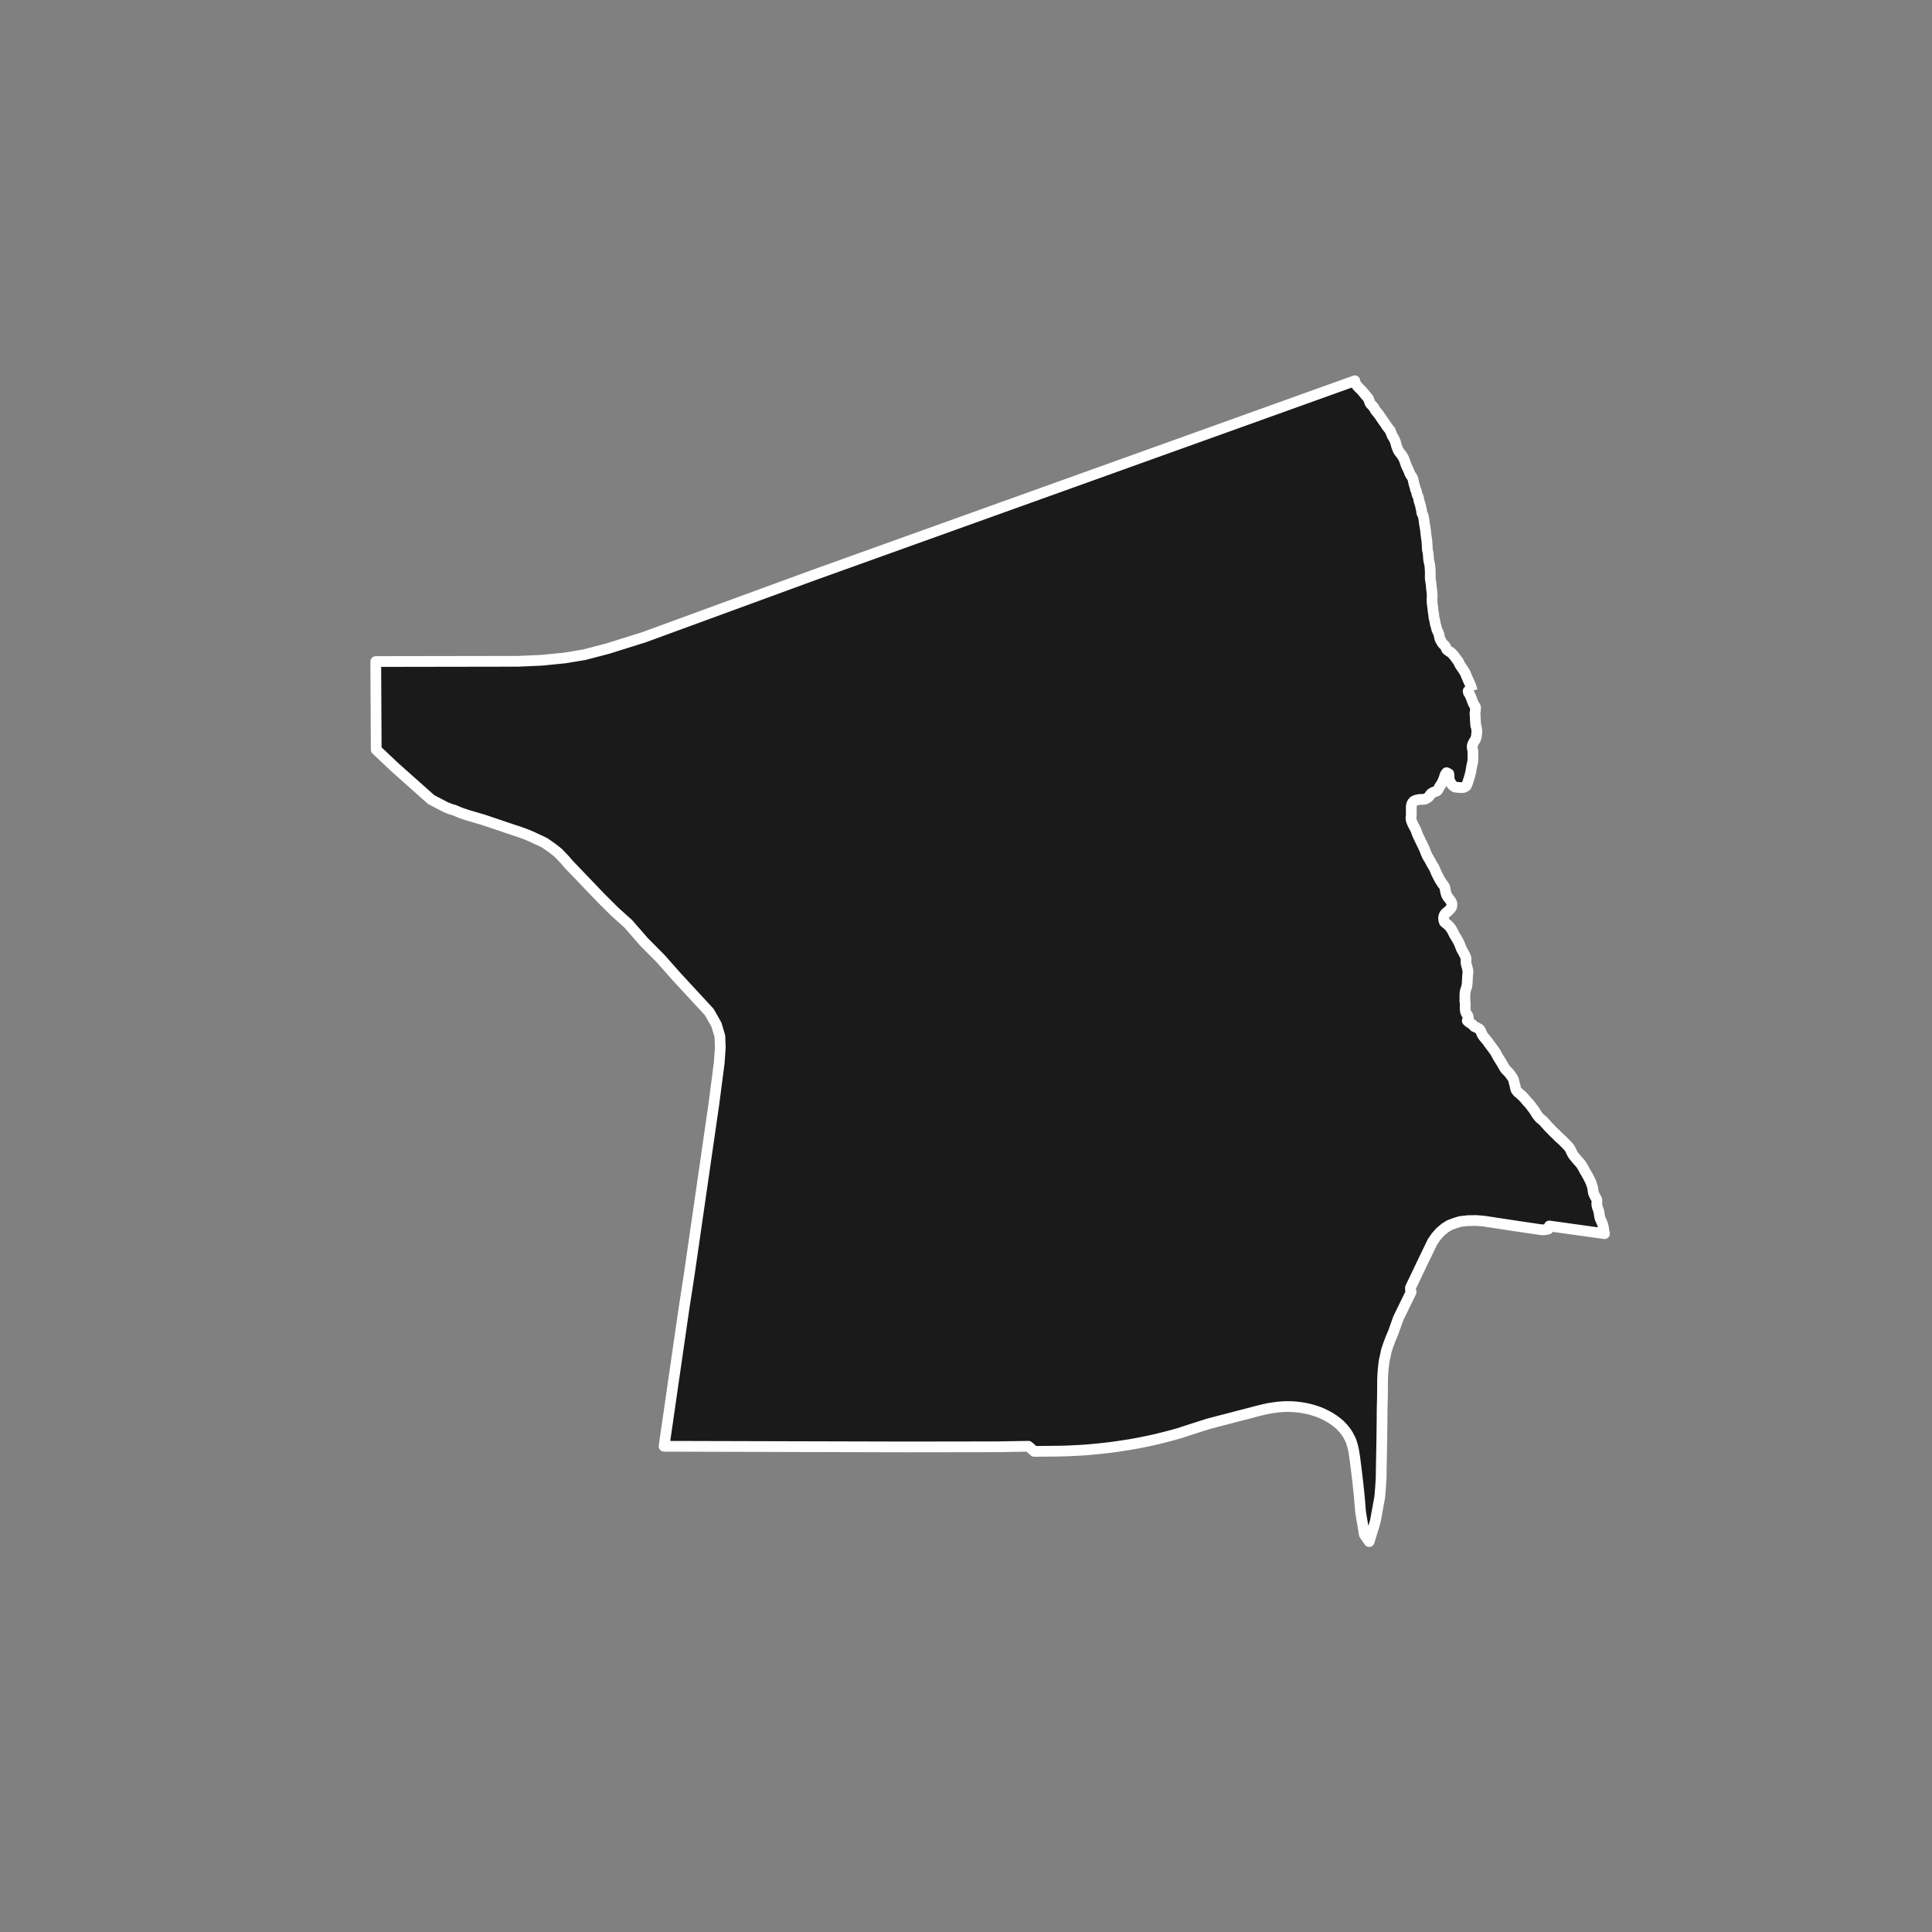 <?xml version="1.0" encoding="utf-8" standalone="no"?>
<!DOCTYPE svg PUBLIC "-//W3C//DTD SVG 1.1//EN"
  "http://www.w3.org/Graphics/SVG/1.1/DTD/svg11.dtd">
<!-- Created with matplotlib (https://matplotlib.org/) -->
<svg height="720pt" version="1.1" viewBox="0 0 720 720" width="720pt" xmlns="http://www.w3.org/2000/svg" xmlns:xlink="http://www.w3.org/1999/xlink">
 <rect x="0" y="0" width="720" height="720" fill="#808080" stroke="none"/>
 <defs>
  <style type="text/css">*{stroke-linecap:butt;stroke-linejoin:round;}</style>
 </defs>
 <g id="figure_1">
  <g id="patch_1">
   <path d="M 0 720 
L 720 720 
L 720 0 
L 0 0 
z
" style="fill:none;"/>
  </g>
  <g id="axes_1">
   <g id="patch_2">
    <path clip-path="url(#p1ebb81e3eb)" d="M 548.722 257.509 
L 547.936 257.614 
L 547.141 257.534 
L 547.254 258.126 
L 547.644 258.695 
L 547.949 259.34 
L 548.219 259.951 
L 548.476 260.544 
L 548.626 261.061 
L 548.86 261.672 
L 549.047 262.096 
L 549.21 262.421 
L 549.556 263.005 
L 549.879 263.548 
L 549.864 264.131 
L 549.836 264.706 
L 549.785 265.222 
L 549.686 265.797 
L 549.695 266.296 
L 549.764 266.897 
L 549.797 267.396 
L 549.806 267.895 
L 549.828 268.352 
L 549.849 268.86 
L 549.906 269.469 
L 549.915 269.993 
L 549.973 270.467 
L 550.211 271.043 
L 550.292 271.669 
L 550.349 272.143 
L 550.382 272.761 
L 550.331 273.311 
L 550.243 273.911 
L 550.191 274.52 
L 550.031 275.111 
L 549.774 275.703 
L 549.458 276.192 
L 549.178 276.64 
L 548.983 277.053 
L 548.714 277.653 
L 548.65 278.271 
L 548.695 278.914 
L 548.836 279.523 
L 548.929 280.098 
L 548.927 280.513 
L 548.924 281.131 
L 548.896 281.714 
L 548.907 281.926 
L 548.928 282.526 
L 548.912 283.118 
L 548.849 283.71 
L 548.786 284.201 
L 548.625 284.843 
L 548.489 285.46 
L 548.377 286.026 
L 548.29 286.593 
L 548.19 287.219 
L 548.103 287.658 
L 547.991 288.165 
L 547.843 288.732 
L 547.695 289.315 
L 547.548 289.796 
L 547.339 290.447 
L 547.155 291.056 
L 546.934 291.698 
L 546.665 292.357 
L 546.409 292.923 
L 545.513 293.436 
L 544.692 293.535 
L 543.872 293.465 
L 543.053 293.411 
L 542.221 293.316 
L 541.332 292.695 
L 540.853 292.051 
L 540.542 291.509 
L 540.327 291.119 
L 540.125 290.628 
L 539.996 290.018 
L 540.035 289.426 
L 540.002 289.02 
L 539.945 288.403 
L 539.091 287.96 
L 538.629 288.576 
L 538.408 289.235 
L 538.212 289.785 
L 538.003 290.435 
L 537.759 291.018 
L 537.429 291.677 
L 537.052 292.318 
L 536.638 292.943 
L 536.297 293.543 
L 535.968 294.168 
L 535.627 294.683 
L 534.866 295.027 
L 534.153 295.236 
L 533.305 295.792 
L 532.892 296.34 
L 532.527 296.881 
L 531.679 297.521 
L 530.942 297.84 
L 530.145 297.897 
L 529.337 297.903 
L 528.444 298.027 
L 527.623 298.228 
L 526.861 298.589 
L 526.424 299.087 
L 526.107 299.695 
L 525.958 300.329 
L 525.944 300.735 
L 525.941 301.344 
L 525.961 301.995 
L 525.934 302.621 
L 525.931 303.094 
L 525.952 303.678 
L 525.912 304.262 
L 525.812 304.862 
L 525.881 305.471 
L 526.071 306.089 
L 526.321 306.716 
L 526.607 307.326 
L 526.809 307.724 
L 527.072 308.199 
L 527.43 308.86 
L 527.728 309.495 
L 527.918 310.062 
L 528.132 310.655 
L 528.394 311.282 
L 528.632 311.781 
L 528.847 312.247 
L 529.157 312.883 
L 529.455 313.518 
L 529.705 314.035 
L 529.979 314.594 
L 530.289 315.204 
L 530.504 315.695 
L 530.73 316.161 
L 530.968 316.712 
L 531.194 317.279 
L 531.408 317.846 
L 531.587 318.253 
L 531.825 318.795 
L 532.135 319.405 
L 532.255 319.592 
L 532.638 320.185 
L 532.96 320.803 
L 533.198 321.252 
L 533.521 321.862 
L 533.903 322.515 
L 534.274 323.091 
L 534.524 323.549 
L 534.822 324.184 
L 535.072 324.836 
L 535.31 325.387 
L 535.585 325.929 
L 535.835 326.454 
L 536.157 327.047 
L 536.479 327.674 
L 536.85 328.276 
L 537.136 328.751 
L 537.507 329.318 
L 537.938 329.836 
L 538.285 330.404 
L 538.464 330.802 
L 538.557 331.293 
L 538.615 331.741 
L 538.768 332.393 
L 538.862 332.875 
L 539.076 333.536 
L 539.362 334.044 
L 539.805 334.646 
L 540.164 335.112 
L 540.571 335.638 
L 540.906 336.231 
L 541.096 336.799 
L 541.069 337.306 
L 541.042 337.72 
L 540.907 338.177 
L 540.579 338.616 
L 540.045 339.215 
L 539.293 339.872 
L 538.7 340.352 
L 538.274 340.96 
L 538.103 341.374 
L 537.979 342.016 
L 538.011 342.592 
L 538.081 343.032 
L 538.295 343.633 
L 538.967 344.193 
L 539.676 344.771 
L 540.215 345.356 
L 540.646 345.882 
L 541.017 346.45 
L 541.351 347.068 
L 541.649 347.695 
L 541.96 348.28 
L 542.21 348.712 
L 542.593 349.322 
L 542.939 349.924 
L 543.226 350.407 
L 543.548 351.034 
L 543.846 351.652 
L 544.037 352.101 
L 544.227 352.592 
L 544.417 353.1 
L 544.643 353.651 
L 544.965 354.244 
L 545.312 354.846 
L 545.598 355.422 
L 545.908 355.989 
L 546.087 356.388 
L 546.325 357.023 
L 546.346 357.48 
L 546.343 358.08 
L 546.327 358.723 
L 546.444 359.383 
L 546.622 359.976 
L 546.787 360.585 
L 546.881 361.043 
L 546.963 361.474 
L 547.092 362.117 
L 547.068 362.316 
L 547.016 362.76 
L 546.952 363.386 
L 546.9 364.02 
L 546.873 364.536 
L 546.858 364.984 
L 546.819 365.644 
L 546.804 366.075 
L 546.766 366.506 
L 546.74 366.777 
L 546.665 367.31 
L 546.54 367.919 
L 546.332 368.527 
L 546.16 369.034 
L 546.061 369.457 
L 545.974 370.048 
L 545.935 370.556 
L 545.92 371.038 
L 545.917 371.486 
L 545.926 372.146 
L 545.923 372.645 
L 545.908 373.127 
L 546.037 373.703 
L 546.059 374.194 
L 546.044 374.583 
L 546.017 375.124 
L 546.015 375.521 
L 546.036 376.004 
L 546.105 376.655 
L 546.14 376.892 
L 546.354 377.502 
L 546.664 378.036 
L 547.059 378.57 
L 547.213 379.179 
L 546.992 379.754 
L 546.82 380.396 
L 547.492 381.016 
L 548.237 381.416 
L 548.861 381.984 
L 549.497 382.612 
L 550.279 382.928 
L 551.217 383.438 
L 551.684 383.964 
L 551.97 384.574 
L 552.112 384.997 
L 552.339 385.48 
L 552.733 386.116 
L 553.116 386.616 
L 553.452 386.998 
L 553.955 387.608 
L 554.374 388.134 
L 554.793 388.728 
L 555.212 389.296 
L 555.69 389.94 
L 556.146 390.534 
L 556.564 391.11 
L 556.947 391.669 
L 557.246 392.085 
L 557.557 392.627 
L 557.807 393.127 
L 558.165 393.754 
L 558.297 394 
L 558.679 394.61 
L 558.966 395.042 
L 559.325 395.644 
L 559.707 396.28 
L 560.065 396.89 
L 560.411 397.517 
L 560.722 398.042 
L 561.129 398.602 
L 561.765 399.238 
L 562.376 399.858 
L 562.735 400.375 
L 563.178 400.934 
L 563.537 401.443 
L 563.895 402.045 
L 563.99 402.307 
L 564.192 402.951 
L 564.286 403.408 
L 564.451 404.051 
L 564.616 404.669 
L 564.722 405.152 
L 564.839 405.795 
L 565.137 406.405 
L 565.676 407.05 
L 566.456 407.703 
L 567.2 408.357 
L 567.824 408.985 
L 568.243 409.468 
L 568.651 409.952 
L 569.034 410.41 
L 569.609 411.012 
L 570.136 411.614 
L 570.603 412.233 
L 571.058 412.835 
L 571.465 413.386 
L 571.86 413.937 
L 572.231 414.497 
L 572.541 415.073 
L 572.948 415.624 
L 573.451 416.268 
L 573.906 416.786 
L 574.543 417.279 
L 575.19 417.847 
L 575.718 418.433 
L 576.269 419.06 
L 576.844 419.705 
L 577.396 420.29 
L 577.947 420.825 
L 578.439 421.368 
L 578.991 421.911 
L 579.698 422.573 
L 580.322 423.218 
L 580.969 423.863 
L 581.545 424.38 
L 582.205 424.941 
L 582.697 425.458 
L 583.081 425.84 
L 583.584 426.349 
L 584.112 426.875 
L 584.627 427.452 
L 585.094 428.113 
L 585.308 428.503 
L 585.534 429.054 
L 585.737 429.46 
L 585.88 429.731 
L 586.215 430.342 
L 586.454 430.681 
L 586.921 431.24 
L 587.328 431.732 
L 587.819 432.351 
L 588.323 432.903 
L 588.85 433.446 
L 589.257 434.014 
L 589.616 434.573 
L 590.01 435.217 
L 590.224 435.675 
L 590.534 436.251 
L 590.917 436.878 
L 591.275 437.488 
L 591.526 437.929 
L 591.824 438.471 
L 592.087 438.98 
L 592.313 439.446 
L 592.636 440.056 
L 592.861 440.581 
L 593.04 441.063 
L 593.206 441.571 
L 593.372 442.046 
L 593.525 442.613 
L 593.618 443.256 
L 593.699 443.823 
L 593.804 444.458 
L 593.982 444.991 
L 594.268 445.61 
L 594.543 446.093 
L 594.949 446.754 
L 595.126 447.389 
L 595.135 447.879 
L 595.071 448.539 
L 595.105 449.013 
L 595.198 449.512 
L 595.257 449.732 
L 595.4 450.215 
L 595.649 450.859 
L 595.838 451.485 
L 595.921 451.883 
L 595.978 452.45 
L 596.083 453.034 
L 596.188 453.669 
L 596.401 454.295 
L 596.604 454.727 
L 596.902 455.388 
L 597.14 455.947 
L 597.329 456.548 
L 597.47 457.149 
L 597.599 457.784 
L 597.669 458.359 
L 597.738 458.901 
L 597.855 459.409 
L 597.96 459.752 
L 577.391 456.889 
L 577.025 457.992 
L 575.974 458.269 
L 574.578 458.318 
L 571.795 457.905 
L 565.477 456.976 
L 555.006 455.387 
L 552.737 455.045 
L 550.084 454.85 
L 547.013 454.899 
L 544.186 455.218 
L 542.209 455.827 
L 540.185 456.586 
L 538.475 457.639 
L 536.731 459.108 
L 535.161 460.895 
L 533.871 462.756 
L 530.946 468.789 
L 526.413 478.263 
L 525.646 479.854 
L 525.647 480.662 
L 525.877 481.517 
L 521.103 491.309 
L 519.186 496.677 
L 518.24 498.912 
L 517.416 501.099 
L 516.651 503.401 
L 516.289 505.167 
L 515.807 507.314 
L 515.506 509.91 
L 515.325 512.292 
L 515.246 514.179 
L 515.229 516.9 
L 515.191 520.714 
L 515.073 525.483 
L 515.055 528.896 
L 514.958 536.378 
L 514.839 543.034 
L 514.741 548.279 
L 514.722 550.559 
L 514.522 553.851 
L 514.201 557.871 
L 512.546 566.932 
L 510.267 574.494 
L 508.465 571.902 
L 508.227 570.558 
L 507.967 568.935 
L 507.539 566.466 
L 507.085 563.692 
L 506.981 562.684 
L 506.76 559.962 
L 506.581 557.881 
L 506.372 555.734 
L 505.97 552.037 
L 505.529 548.315 
L 504.983 543.948 
L 504.672 541.861 
L 504.477 540.628 
L 504.166 539.229 
L 503.803 537.986 
L 503.44 536.861 
L 502.871 535.711 
L 502.265 534.581 
L 501.643 533.637 
L 500.905 532.675 
L 500.103 531.782 
L 499.352 531.009 
L 498.387 530.181 
L 497.132 529.237 
L 495.683 528.284 
L 494.272 527.511 
L 493.112 526.929 
L 491.662 526.303 
L 490.161 525.788 
L 488.971 525.427 
L 487.631 525.067 
L 486.259 524.784 
L 484.293 524.459 
L 482.652 524.287 
L 481.022 524.193 
L 479.589 524.177 
L 478.231 524.22 
L 476.498 524.349 
L 474.454 524.625 
L 472.828 524.881 
L 470.965 525.268 
L 468.805 525.801 
L 466.8 526.334 
L 463.768 527.123 
L 460.198 528.043 
L 456.861 528.92 
L 453.757 529.719 
L 450.178 530.666 
L 442.371 533.165 
L 439.238 534.183 
L 437.313 534.726 
L 434.737 535.411 
L 432.001 536.095 
L 430.38 536.482 
L 428.51 536.899 
L 426.091 537.405 
L 423.565 537.901 
L 420.901 538.371 
L 416.428 539.055 
L 414.077 539.382 
L 410.99 539.74 
L 408.302 540.023 
L 404.893 540.329 
L 401.489 540.538 
L 397.418 540.725 
L 394.294 540.8 
L 390.083 540.839 
L 385.452 540.89 
L 383.26 538.98 
L 371.535 539.174 
L 337.106 539.224 
L 247.477 538.989 
L 254.946 487.314 
L 256.871 474.881 
L 262.986 432.562 
L 266.036 411.459 
L 268.038 396.055 
L 268.436 390.356 
L 268.272 386.124 
L 266.98 381.836 
L 264.295 377.119 
L 252.298 364.145 
L 246.204 357.262 
L 239.986 350.995 
L 234.145 344.291 
L 229.098 339.757 
L 223.802 334.481 
L 211.847 321.993 
L 210.773 320.713 
L 209.581 319.433 
L 208.071 317.874 
L 206.879 316.9 
L 205.409 315.788 
L 203.581 314.508 
L 202.791 313.999 
L 201.079 313.172 
L 199.649 312.533 
L 198.457 311.949 
L 196.154 310.975 
L 193.413 309.974 
L 190.593 309.057 
L 186.131 307.546 
L 180.108 305.514 
L 174.286 303.806 
L 171.707 302.943 
L 169.278 301.922 
L 167.932 301.53 
L 166.159 300.834 
L 160.689 297.983 
L 147.277 286.048 
L 140.208 279.386 
L 140.041 247.523 
L 140.04 246.531 
L 193.015 246.447 
L 201.817 246.065 
L 210.482 245.203 
L 217.782 243.992 
L 226.494 241.715 
L 240.124 237.439 
L 303.381 214.265 
L 504.911 141.906 
L 504.958 142.427 
L 505.194 142.967 
L 505.502 143.447 
L 505.907 143.985 
L 506.556 144.65 
L 507.093 145.162 
L 507.619 145.734 
L 507.963 146.121 
L 508.404 146.676 
L 508.809 147.181 
L 509.409 147.845 
L 509.911 148.442 
L 510.123 148.931 
L 510.274 149.379 
L 510.413 149.885 
L 510.747 150.526 
L 511.224 150.988 
L 511.75 151.551 
L 512.045 151.964 
L 512.329 152.478 
L 512.687 153.085 
L 513.251 153.749 
L 513.705 154.305 
L 514.024 154.726 
L 514.443 155.366 
L 514.86 155.955 
L 515.292 156.612 
L 515.648 157.117 
L 516.017 157.614 
L 516.374 158.153 
L 516.743 158.734 
L 517.161 159.298 
L 517.639 159.895 
L 518.106 160.51 
L 518.343 161.134 
L 518.569 161.75 
L 518.805 162.307 
L 519.015 162.678 
L 519.297 163.081 
L 519.561 163.601 
L 519.854 164.22 
L 520.087 164.873 
L 520.26 165.509 
L 520.432 166.152 
L 520.619 166.661 
L 520.852 167.289 
L 521.098 167.848 
L 521.44 168.4 
L 521.832 168.893 
L 522.247 169.42 
L 522.615 169.938 
L 522.91 170.431 
L 523.133 170.88 
L 523.391 171.491 
L 523.624 172.11 
L 523.763 172.576 
L 523.96 173.161 
L 524.217 173.78 
L 524.487 174.348 
L 524.722 174.849 
L 524.969 175.358 
L 525.167 175.9 
L 525.4 176.477 
L 525.742 177.079 
L 526.133 177.648 
L 526.44 178.166 
L 526.579 178.599 
L 526.681 179.098 
L 526.805 179.716 
L 526.978 180.377 
L 527.035 180.598 
L 527.232 181.258 
L 527.405 181.826 
L 527.517 182.47 
L 527.848 182.979 
L 527.96 183.623 
L 528.061 184.216 
L 528.355 184.826 
L 528.589 185.335 
L 528.69 185.937 
L 528.791 186.538 
L 528.894 186.928 
L 529.127 187.555 
L 529.312 188.182 
L 529.46 188.834 
L 529.561 189.427 
L 529.746 190.012 
L 529.785 190.663 
L 529.922 191.273 
L 530.228 191.859 
L 530.426 192.41 
L 530.551 192.986 
L 530.651 193.595 
L 530.728 194.222 
L 530.793 194.713 
L 530.87 195.331 
L 530.982 195.966 
L 531.094 196.567 
L 531.195 197.151 
L 531.271 197.795 
L 531.336 198.387 
L 531.389 198.954 
L 531.464 199.606 
L 531.553 200.199 
L 531.653 200.834 
L 531.719 201.333 
L 531.784 201.9 
L 531.802 202.315 
L 531.833 202.746 
L 531.863 203.178 
L 531.881 203.61 
L 531.897 204.21 
L 531.961 204.87 
L 532.039 205.336 
L 532.188 205.963 
L 532.265 206.522 
L 532.305 207.156 
L 532.345 207.74 
L 532.375 208.231 
L 532.463 208.841 
L 532.587 209.493 
L 532.736 210.12 
L 532.849 210.67 
L 532.925 211.322 
L 532.953 211.914 
L 533.005 212.515 
L 533.021 213.158 
L 533.027 213.64 
L 533.02 214.173 
L 533.011 214.816 
L 533.016 215.374 
L 533.067 216.001 
L 533.157 216.551 
L 533.246 217.067 
L 533.301 217.508 
L 533.355 217.99 
L 533.42 218.54 
L 533.438 219.023 
L 533.514 219.632 
L 533.568 220.064 
L 533.634 220.555 
L 533.686 221.173 
L 533.715 221.706 
L 533.734 222.112 
L 533.715 222.636 
L 533.685 223.084 
L 533.678 223.583 
L 533.695 224.108 
L 533.701 224.573 
L 533.767 225.073 
L 533.82 225.597 
L 533.92 226.232 
L 533.975 226.639 
L 534.028 227.197 
L 534.093 227.756 
L 534.159 228.213 
L 534.26 228.831 
L 534.278 228.977 
L 534.336 229.424 
L 534.376 230.05 
L 534.548 230.711 
L 534.699 231.202 
L 534.754 231.592 
L 534.82 232.074 
L 534.932 232.701 
L 535.107 233.184 
L 535.291 233.837 
L 535.392 234.379 
L 535.65 235.006 
L 535.92 235.549 
L 536.118 236.075 
L 536.292 236.575 
L 536.404 237.235 
L 536.541 237.862 
L 536.751 238.388 
L 537.069 238.948 
L 537.294 239.339 
L 537.696 239.95 
L 538.4 240.563 
L 538.778 241.141 
L 538.893 241.59 
L 539.259 242.184 
L 540.012 242.73 
L 540.814 243.225 
L 541.421 243.872 
L 541.956 244.476 
L 542.3 244.951 
L 542.679 245.47 
L 543.059 246.005 
L 543.487 246.498 
L 543.709 247.041 
L 544.002 247.652 
L 544.321 248.161 
L 544.712 248.73 
L 545.15 249.384 
L 545.469 249.86 
L 545.8 250.403 
L 546.06 250.853 
L 546.281 251.413 
L 546.481 251.845 
L 546.691 252.388 
L 546.937 252.947 
L 547.218 253.601 
L 547.429 254.033 
L 547.734 254.686 
L 547.968 255.271 
L 548.201 255.907 
L 548.397 256.568 
L 548.525 256.933 
L 548.722 257.509 
" style="fill:#1a1a1a;stroke:#ffffff;stroke-linejoin:miter;stroke-width:4;"/>
   </g>
  </g>
 </g>
 <defs>
  <clipPath id="p1ebb81e3eb">
   <rect height="543.6" width="558" x="90" y="86.4"/>
  </clipPath>
 </defs>
</svg>
